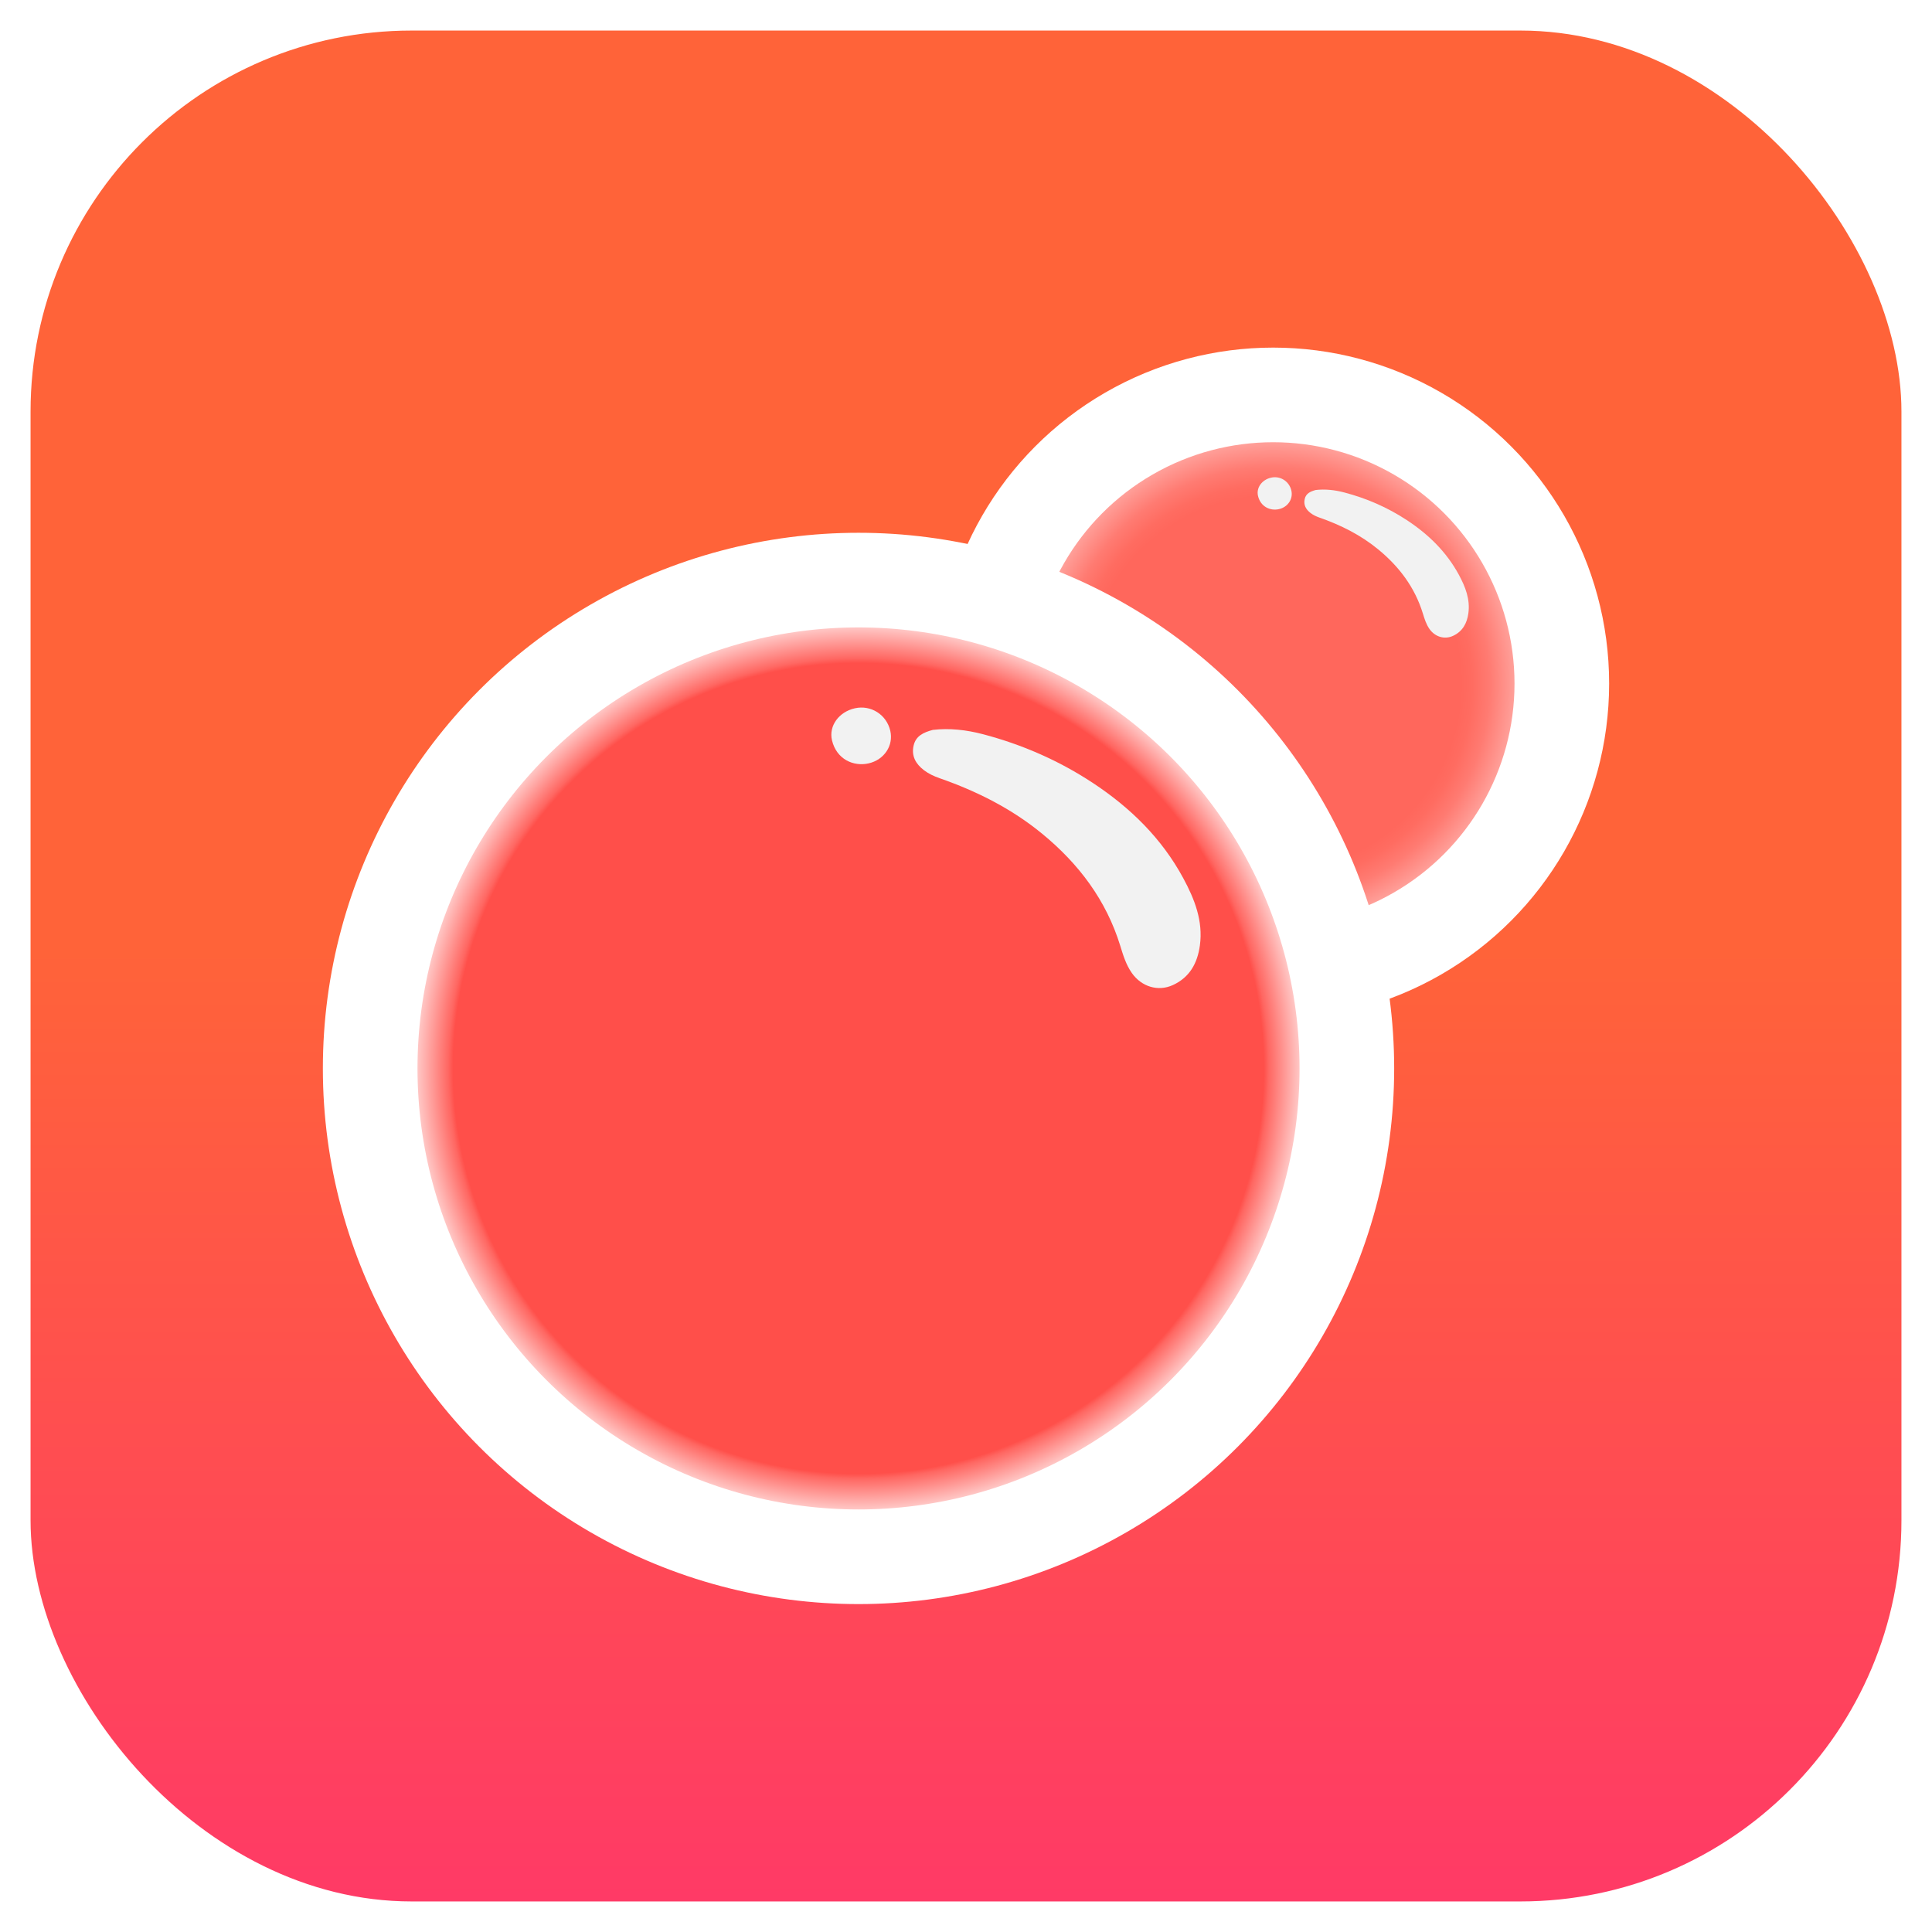 <?xml version="1.0" encoding="UTF-8"?><svg id="Layer_1" xmlns="http://www.w3.org/2000/svg" xmlns:xlink="http://www.w3.org/1999/xlink" viewBox="0 0 980 980"><defs><style>.cls-1{fill:url(#linear-gradient);}.cls-2{fill:#f2f2f2;}.cls-3{filter:url(#drop-shadow-2);}.cls-4{filter:url(#drop-shadow-1);}.cls-5{fill:url(#radial-gradient);}.cls-5,.cls-6{stroke:#fff;stroke-miterlimit:10;stroke-width:48px;}.cls-6{fill:url(#radial-gradient-2);}</style><filter id="drop-shadow-1"><feOffset dx="0" dy="3"/><feGaussianBlur result="blur" stdDeviation="5"/><feFlood flood-color="#000" flood-opacity=".66"/><feComposite in="blur" operator="in"/><feComposite in="SourceGraphic"/></filter><linearGradient id="linear-gradient" x1="490" y1="969.5" x2="490" y2="20.5" gradientTransform="translate(0 982) scale(1 -1)" gradientUnits="userSpaceOnUse"><stop offset=".49" stop-color="#ff6339"/><stop offset="1" stop-color="#ff3a66"/></linearGradient><filter id="drop-shadow-2"><feOffset dx="0" dy="8"/><feGaussianBlur result="blur-2" stdDeviation="29"/><feFlood flood-color="#000" flood-opacity=".56"/><feComposite in="blur-2" operator="in"/><feComposite in="SourceGraphic"/></filter><radialGradient id="radial-gradient" cx="645.82" cy="643.27" fx="645.82" fy="643.27" r="146.41" gradientTransform="translate(0 982) scale(1 -1)" gradientUnits="userSpaceOnUse"><stop offset=".65" stop-color="#ff675c"/><stop offset=".69" stop-color="#ff6c61"/><stop offset=".75" stop-color="#ff7b72"/><stop offset=".81" stop-color="#ff948d"/><stop offset=".89" stop-color="#ffb7b2"/><stop offset=".96" stop-color="#ffe4e2"/><stop offset="1" stop-color="#fff"/></radialGradient><radialGradient id="radial-gradient-2" cx="435.48" cy="448.04" fx="435.48" fy="448.04" r="247.71" gradientTransform="translate(0 982) scale(1 -1)" gradientUnits="userSpaceOnUse"><stop offset=".83" stop-color="#ff4f4a"/><stop offset=".84" stop-color="#ff6762"/><stop offset=".94" stop-color="#fff"/></radialGradient></defs><g id="Layer_2" class="cls-4"><rect class="cls-1" x="15.5" y="12.5" width="949" height="949" rx="193.29" ry="193.29"/></g><g id="Layer_3" class="cls-3"><g><circle class="cls-5" cx="645.82" cy="338.73" r="146.41"/><g><path class="cls-2" d="M667.3,240.56c4.87-.58,9.82-.02,14.67,1.26,11.33,2.98,21.95,7.62,31.74,14.07,10.9,7.18,20.03,16.08,26.3,27.67,3.28,6.08,5.79,12.4,4.82,19.52-.7,5.09-2.94,9.24-7.84,11.48-4.31,1.97-9.11,.45-11.89-3.5-1.69-2.41-2.52-5.16-3.36-7.88-4.08-13.26-12.04-23.79-22.63-32.49-8.88-7.3-18.98-12.36-29.78-16.13-1.63-.57-3.18-1.28-4.54-2.33-2.33-1.79-3.67-4.07-2.98-7.12,.64-2.81,2.86-3.81,5.5-4.54h0Z"/><path class="cls-2" d="M644.77,234.28c4.64-1.04,9.17,1.84,10.26,6.51,1,4.3-1.76,8.46-6.33,9.48-4.29,.95-9.24-1.13-10.57-6.68-1.01-4.19,2.01-8.27,6.64-9.31Z"/></g><circle class="cls-6" cx="435.48" cy="533.96" r="247.71"/><g><path class="cls-2" d="M473.05,362.25c8.51-1.01,17.17-.04,25.65,2.2,19.81,5.22,38.4,13.34,55.52,24.61,19.06,12.55,35.04,28.12,45.99,48.4,5.74,10.63,10.13,21.69,8.42,34.15-1.22,8.91-5.14,16.15-13.71,20.07-7.54,3.45-15.94,.8-20.8-6.13-2.96-4.22-4.41-9.03-5.87-13.78-7.14-23.2-21.06-41.61-39.58-56.83-15.53-12.77-33.2-21.62-52.09-28.21-2.85-1-5.56-2.25-7.95-4.08-4.08-3.14-6.42-7.13-5.21-12.45,1.11-4.91,5-6.67,9.62-7.93v-.02Z"/><path class="cls-2" d="M433.65,351.27c8.12-1.81,16.04,3.22,17.94,11.39,1.75,7.52-3.08,14.8-11.07,16.58-7.5,1.67-16.16-1.98-18.49-11.69-1.76-7.33,3.51-14.47,11.61-16.28h.01Z"/></g></g></g></svg>